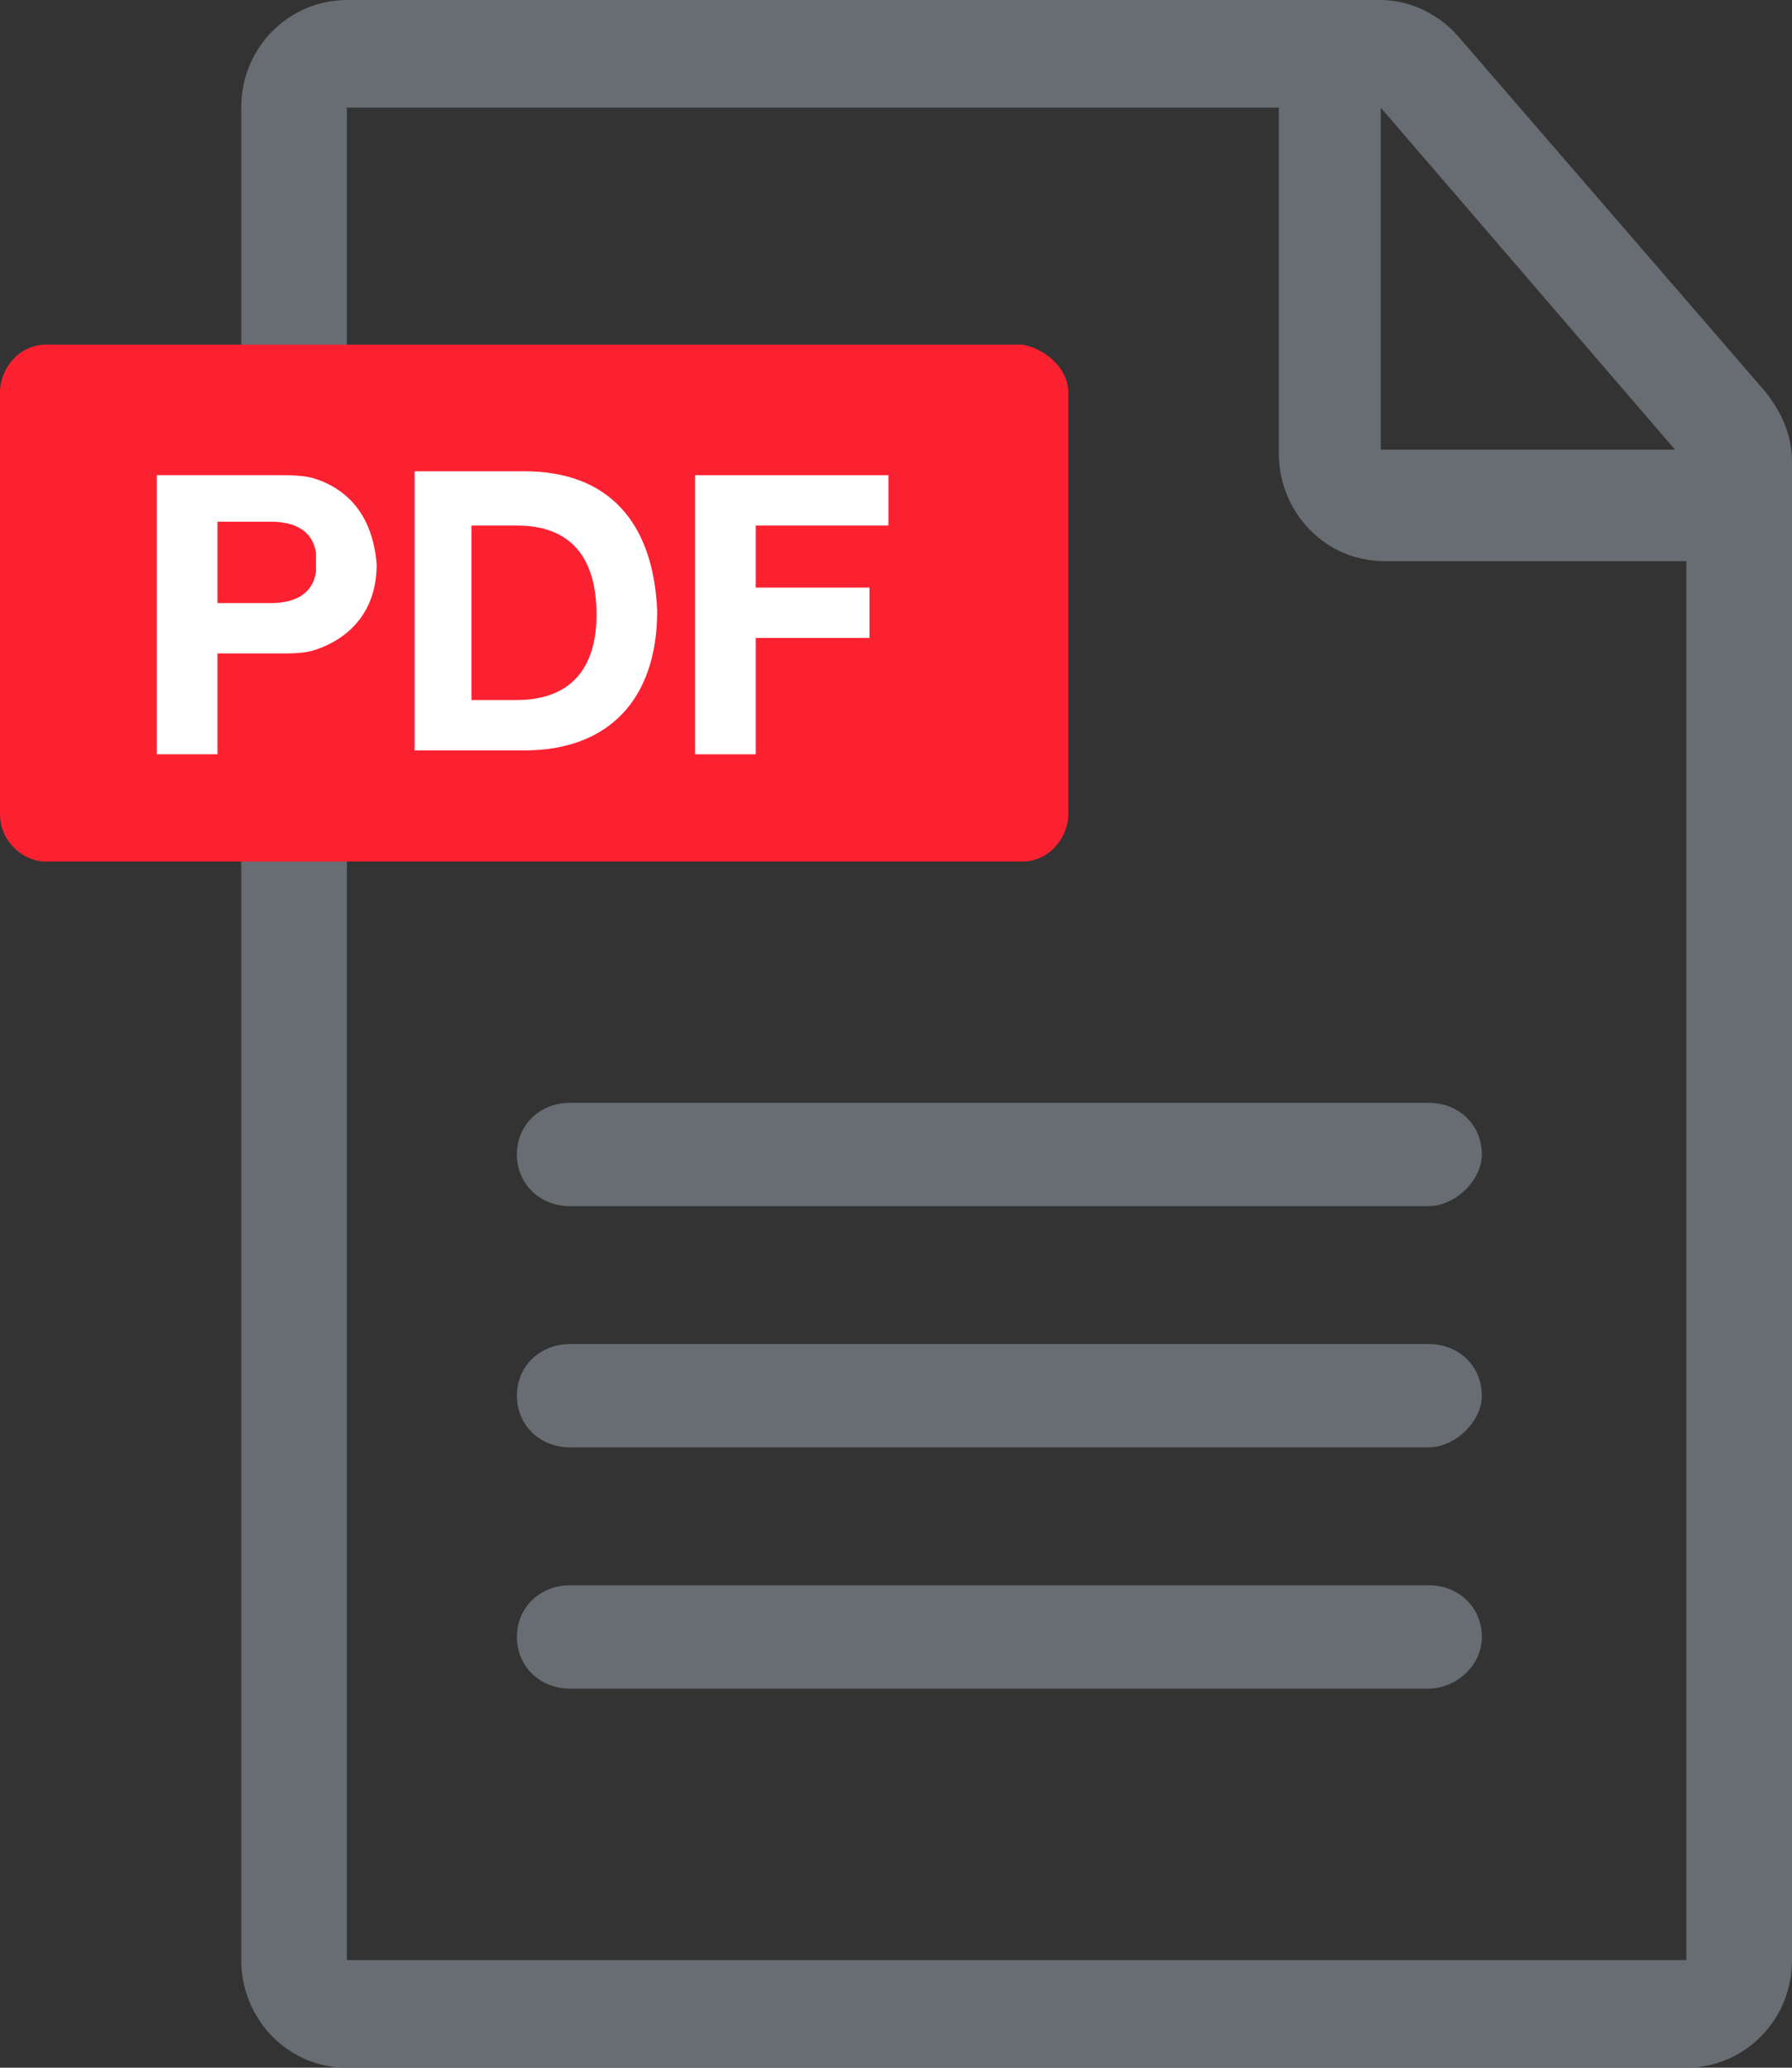 <svg height="60" width="52" xmlns="http://www.w3.org/2000/svg"><rect width="100%" height="100%" fill="#333333" stroke="none"/><g fill="none" fill-rule="evenodd"><path d="M51.234 11.375l-8.869-10.26C41.818.446 40.942 0 40.065 0h-30C8.424 0 7 1.338 7 3.123v53.754C7 58.55 8.314 60 10.066 60h38.868C50.577 60 52 58.662 52 56.877V13.383c0-.78-.328-1.45-.766-2.008zM40.066 3.123l8.54 9.925h-8.54zm8.868 53.754H10.066V3.123h27.043V13.16c0 1.673 1.314 3.123 3.066 3.123h8.76v40.594z" fill="#676d72" fill-rule="nonzero"/><path d="M31 11.385v12.23c0 .693-.556 1.385-1.333 1.385H1.333C.667 25 0 24.423 0 23.615v-12.23C0 10.692.556 10 1.333 10h28.334c.666.115 1.333.692 1.333 1.385z" fill="#fc2130"/><path d="M41.45 35h-24.9c-.886 0-1.55-.643-1.55-1.5s.664-1.5 1.55-1.5h24.9c.886 0 1.55.643 1.55 1.5 0 .75-.775 1.5-1.55 1.5zm0 7h-24.9c-.886 0-1.55-.643-1.55-1.5s.664-1.5 1.55-1.5h24.9c.886 0 1.55.643 1.55 1.5 0 .75-.775 1.5-1.55 1.5zm0 7h-24.9c-.886 0-1.55-.643-1.55-1.5s.664-1.5 1.55-1.5h24.9c.886 0 1.55.643 1.55 1.5s-.775 1.5-1.55 1.5z" fill="#676d72"/><g fill="#fff"><path d="M9.17 13.9c-.33-.113-.77-.113-1.21-.113H4.55v8.1h1.76v-2.925h1.76c.44 0 .77 0 1.1-.112.99-.338 1.76-1.125 1.76-2.475-.11-1.35-.77-2.138-1.76-2.475zm0 2.7c-.11.675-.66.9-1.32.9H6.31v-2.362h1.54c.66 0 1.21.224 1.32.9zm6.05-2.925h-3.19v8.1h3.19c2.42 0 3.85-1.463 3.85-4.05-.11-2.588-1.43-4.05-3.85-4.05zM15 20.313h-1.32V15.25H15c1.54 0 2.31.9 2.31 2.588 0 1.574-.77 2.474-2.31 2.474z" fill-rule="nonzero"/><path d="M25.78 15.25v-1.462h-5.61v8.1h1.76v-3.376h3.3V17.05h-3.3v-1.8z"/></g></g></svg>